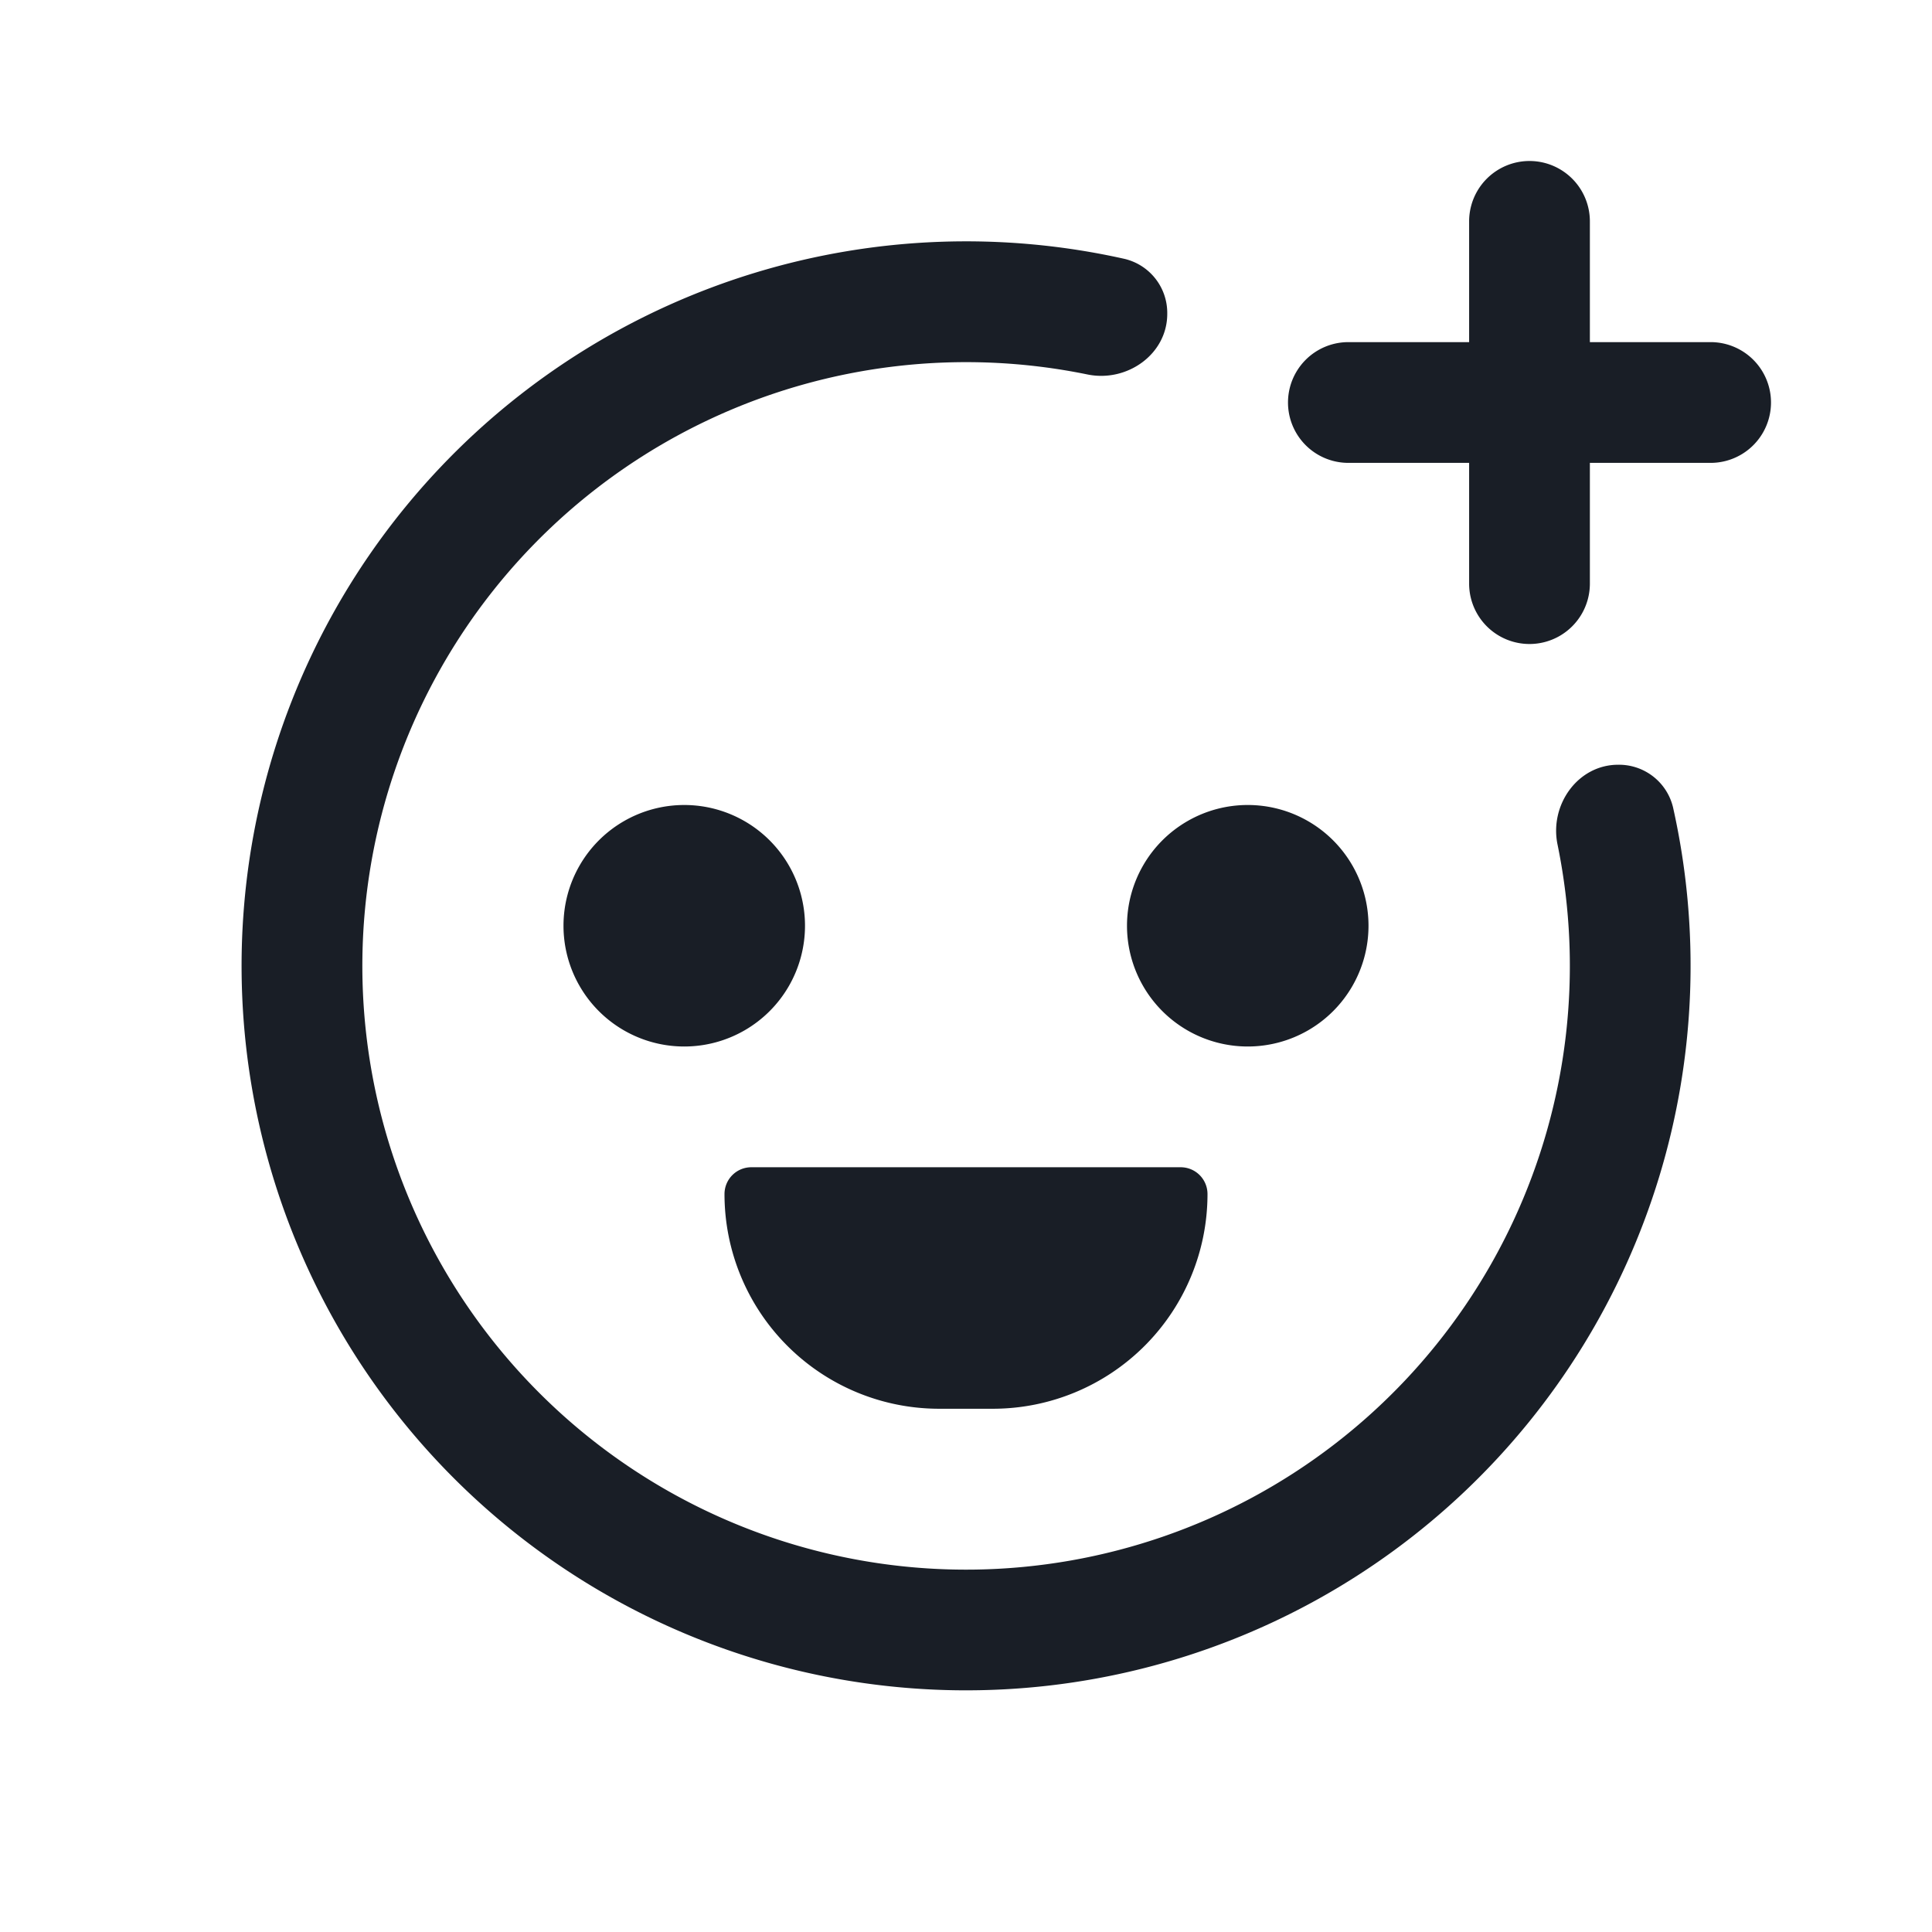 <svg xmlns="http://www.w3.org/2000/svg" width="24" height="24" fill="none" viewBox="0 0 24 24">
  <path fill="#191E26" d="M19.75 2.75a.75.75 0 0 0-1.5 0v1.5h-1.5a.75.75 0 0 0 0 1.5h1.5v1.5a.75.75 0 0 0 1.5 0v-1.5h1.5a.75.75 0 0 0 0-1.5h-1.5v-1.5Z"/>
  <path fill="#191E26" d="M14.5 3.899a.69.69 0 0 0-.53-.683 9 9 0 1 0 6.813 6.813.69.69 0 0 0-.682-.529c-.501 0-.854.498-.753.99a7.5 7.5 0 1 1-5.838-5.838c.492.1.99-.252.99-.753Z"/>
  <path fill="#191E26" d="M17 11.5a1.5 1.5 0 1 1-3 0 1.5 1.5 0 0 1 3 0ZM8.5 13a1.5 1.5 0 1 0 0-3 1.5 1.5 0 0 0 0 3Zm.833 1.5a.333.333 0 0 0-.333.333 2.667 2.667 0 0 0 2.667 2.667h.666A2.667 2.667 0 0 0 15 14.833a.333.333 0 0 0-.333-.333H9.333Z"/>
</svg>
